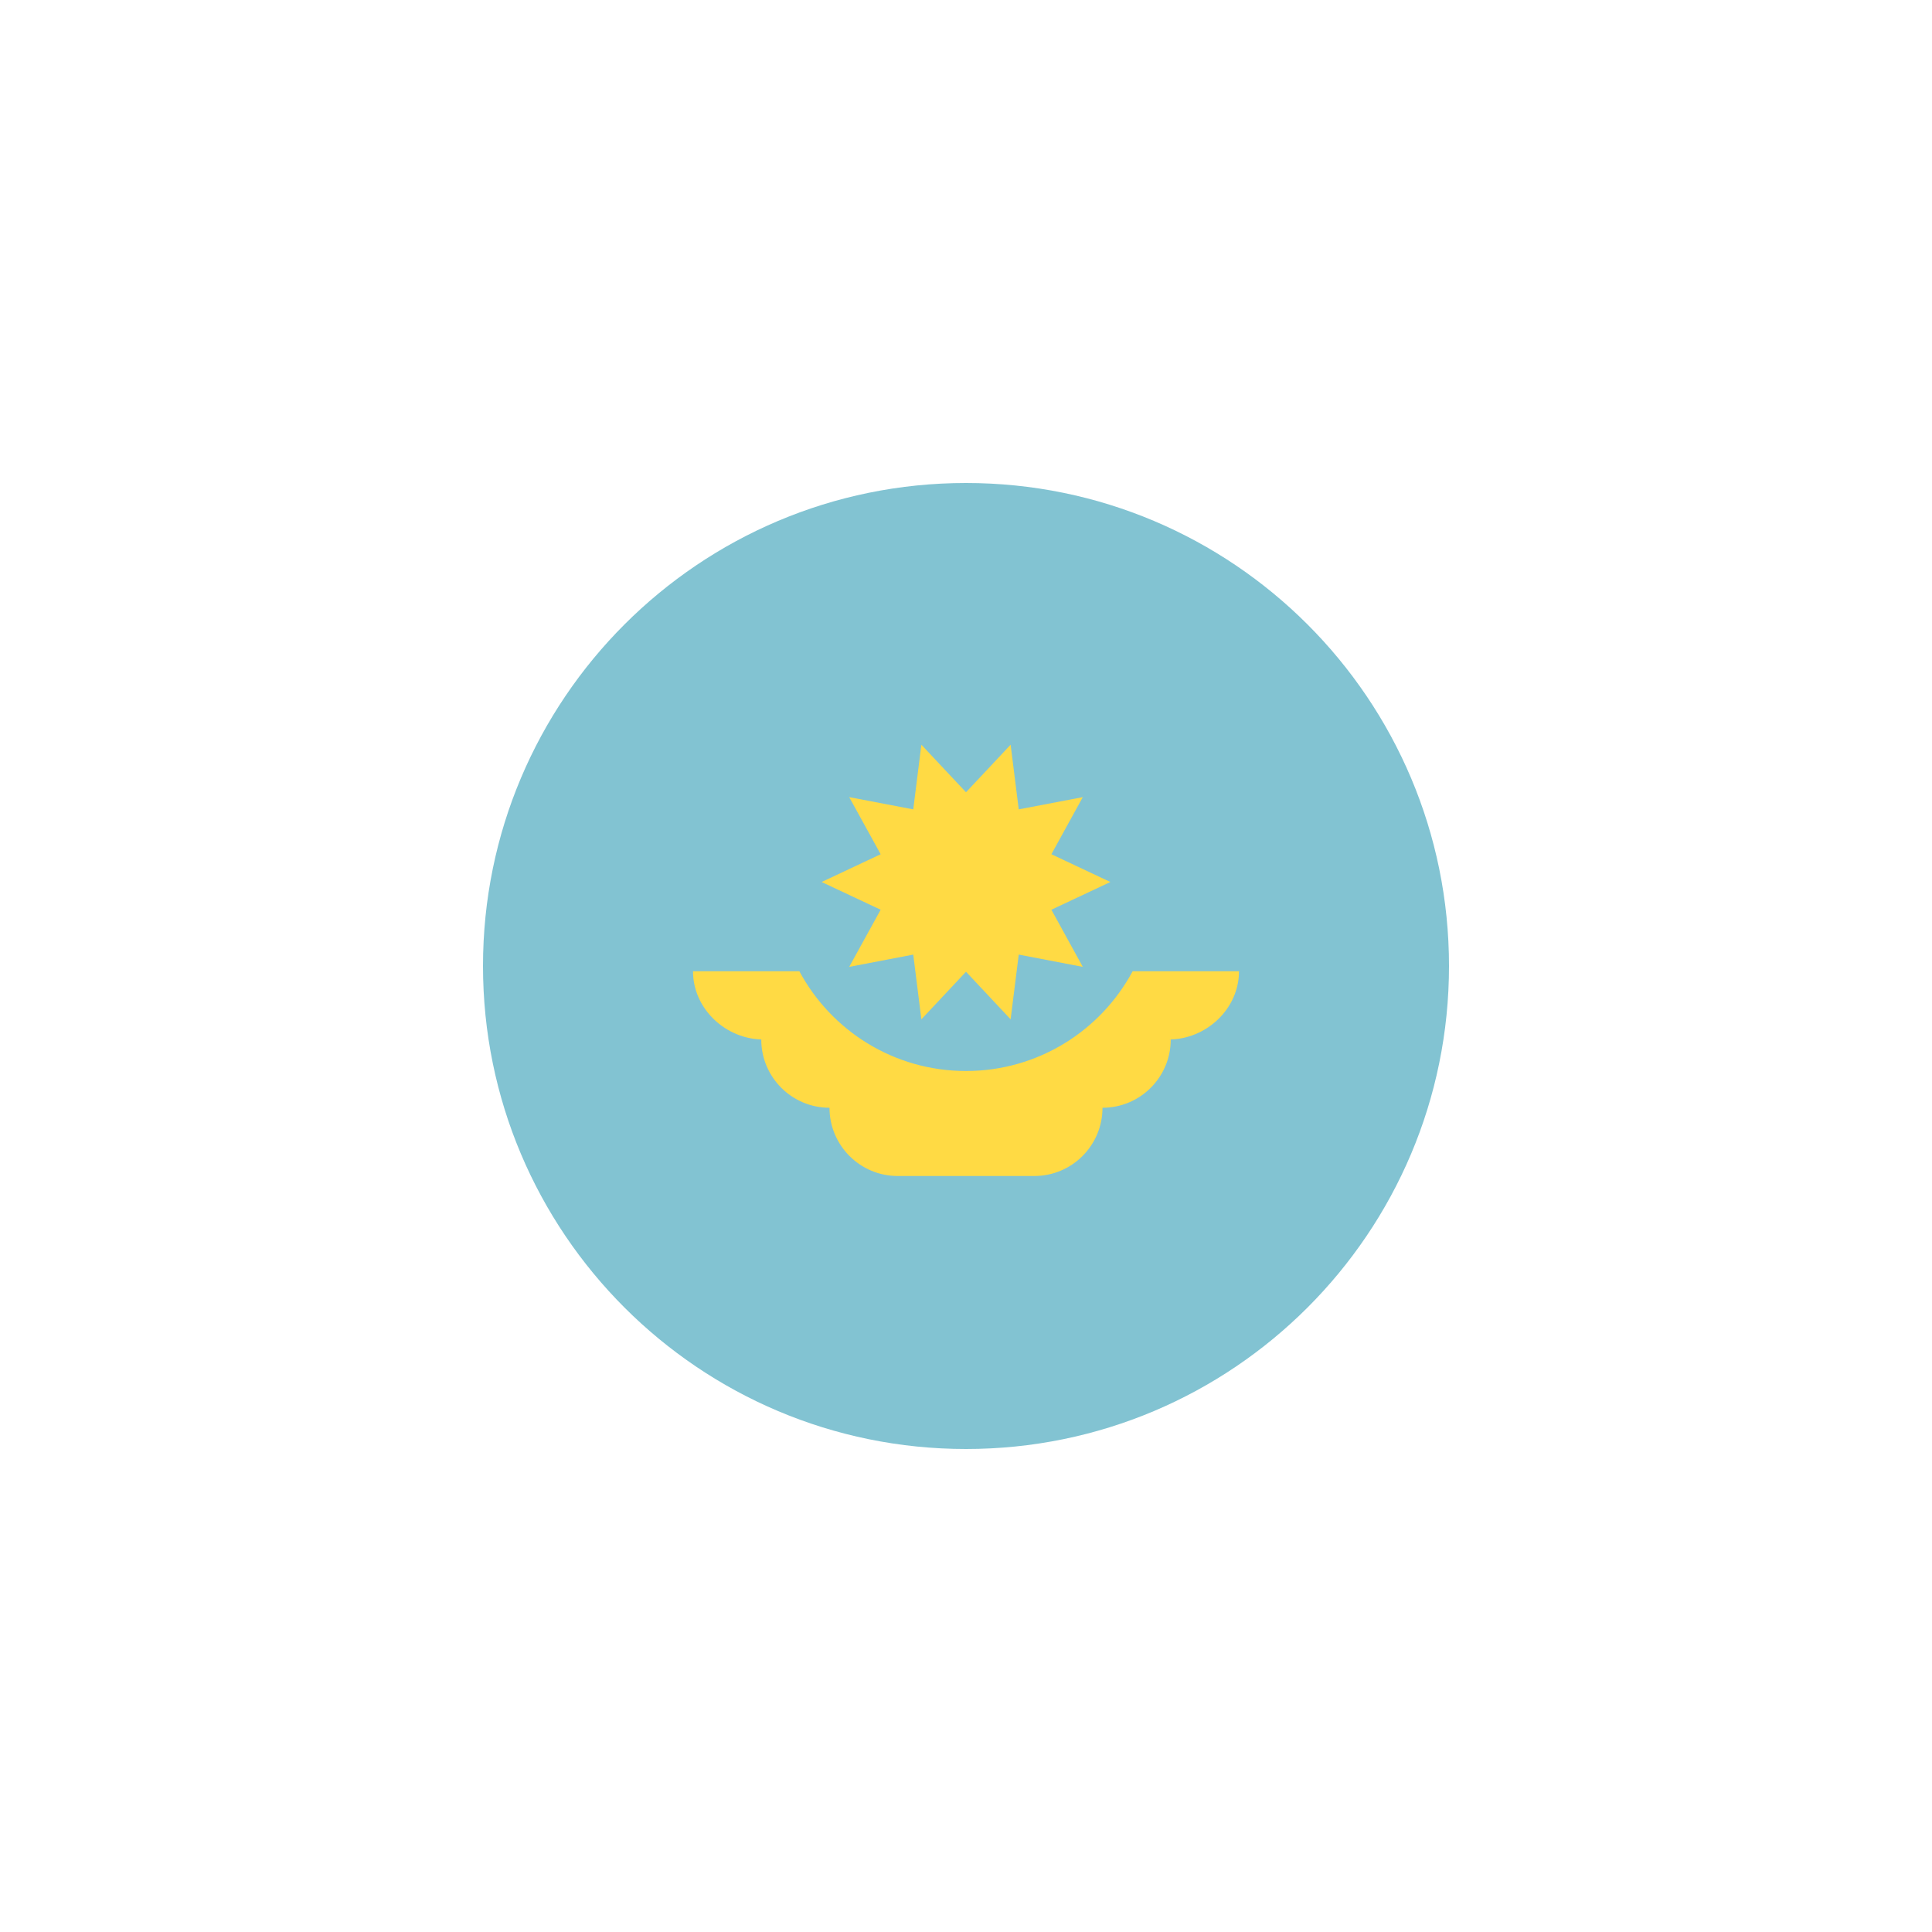 <svg width="40" height="40" viewBox="0 0 40 40" fill="none" xmlns="http://www.w3.org/2000/svg">
<path d="M20 30C25.523 30 30 25.523 30 20C30 14.477 25.523 10 20 10C14.477 10 10 14.477 10 20C10 25.523 14.477 30 20 30Z" fill="#82C3D2"/>
<path fill-rule="evenodd" clip-rule="evenodd" d="M16.55 20.109H14.348C14.348 20.889 15.028 21.522 15.808 21.522H15.761C15.761 22.302 16.394 22.935 17.174 22.935C17.174 23.715 17.807 24.348 18.587 24.348H21.413C22.194 24.348 22.826 23.715 22.826 22.935C23.607 22.935 24.239 22.302 24.239 21.522H24.192C24.973 21.522 25.652 20.889 25.652 20.109H23.45C22.79 21.338 21.493 22.174 20 22.174C18.507 22.174 17.21 21.338 16.55 20.109Z" fill="#FFDA44"/>
<path d="M22.989 18.261L21.768 18.835L22.418 20.018L21.092 19.764L20.924 21.104L20 20.119L19.076 21.104L18.908 19.764L17.582 20.018L18.233 18.835L17.011 18.261L18.233 17.686L17.582 16.504L18.908 16.757L19.076 15.418L20 16.403L20.924 15.418L21.092 16.757L22.418 16.504L21.768 17.686L22.989 18.261Z" fill="#FFDA44"/>
</svg>
